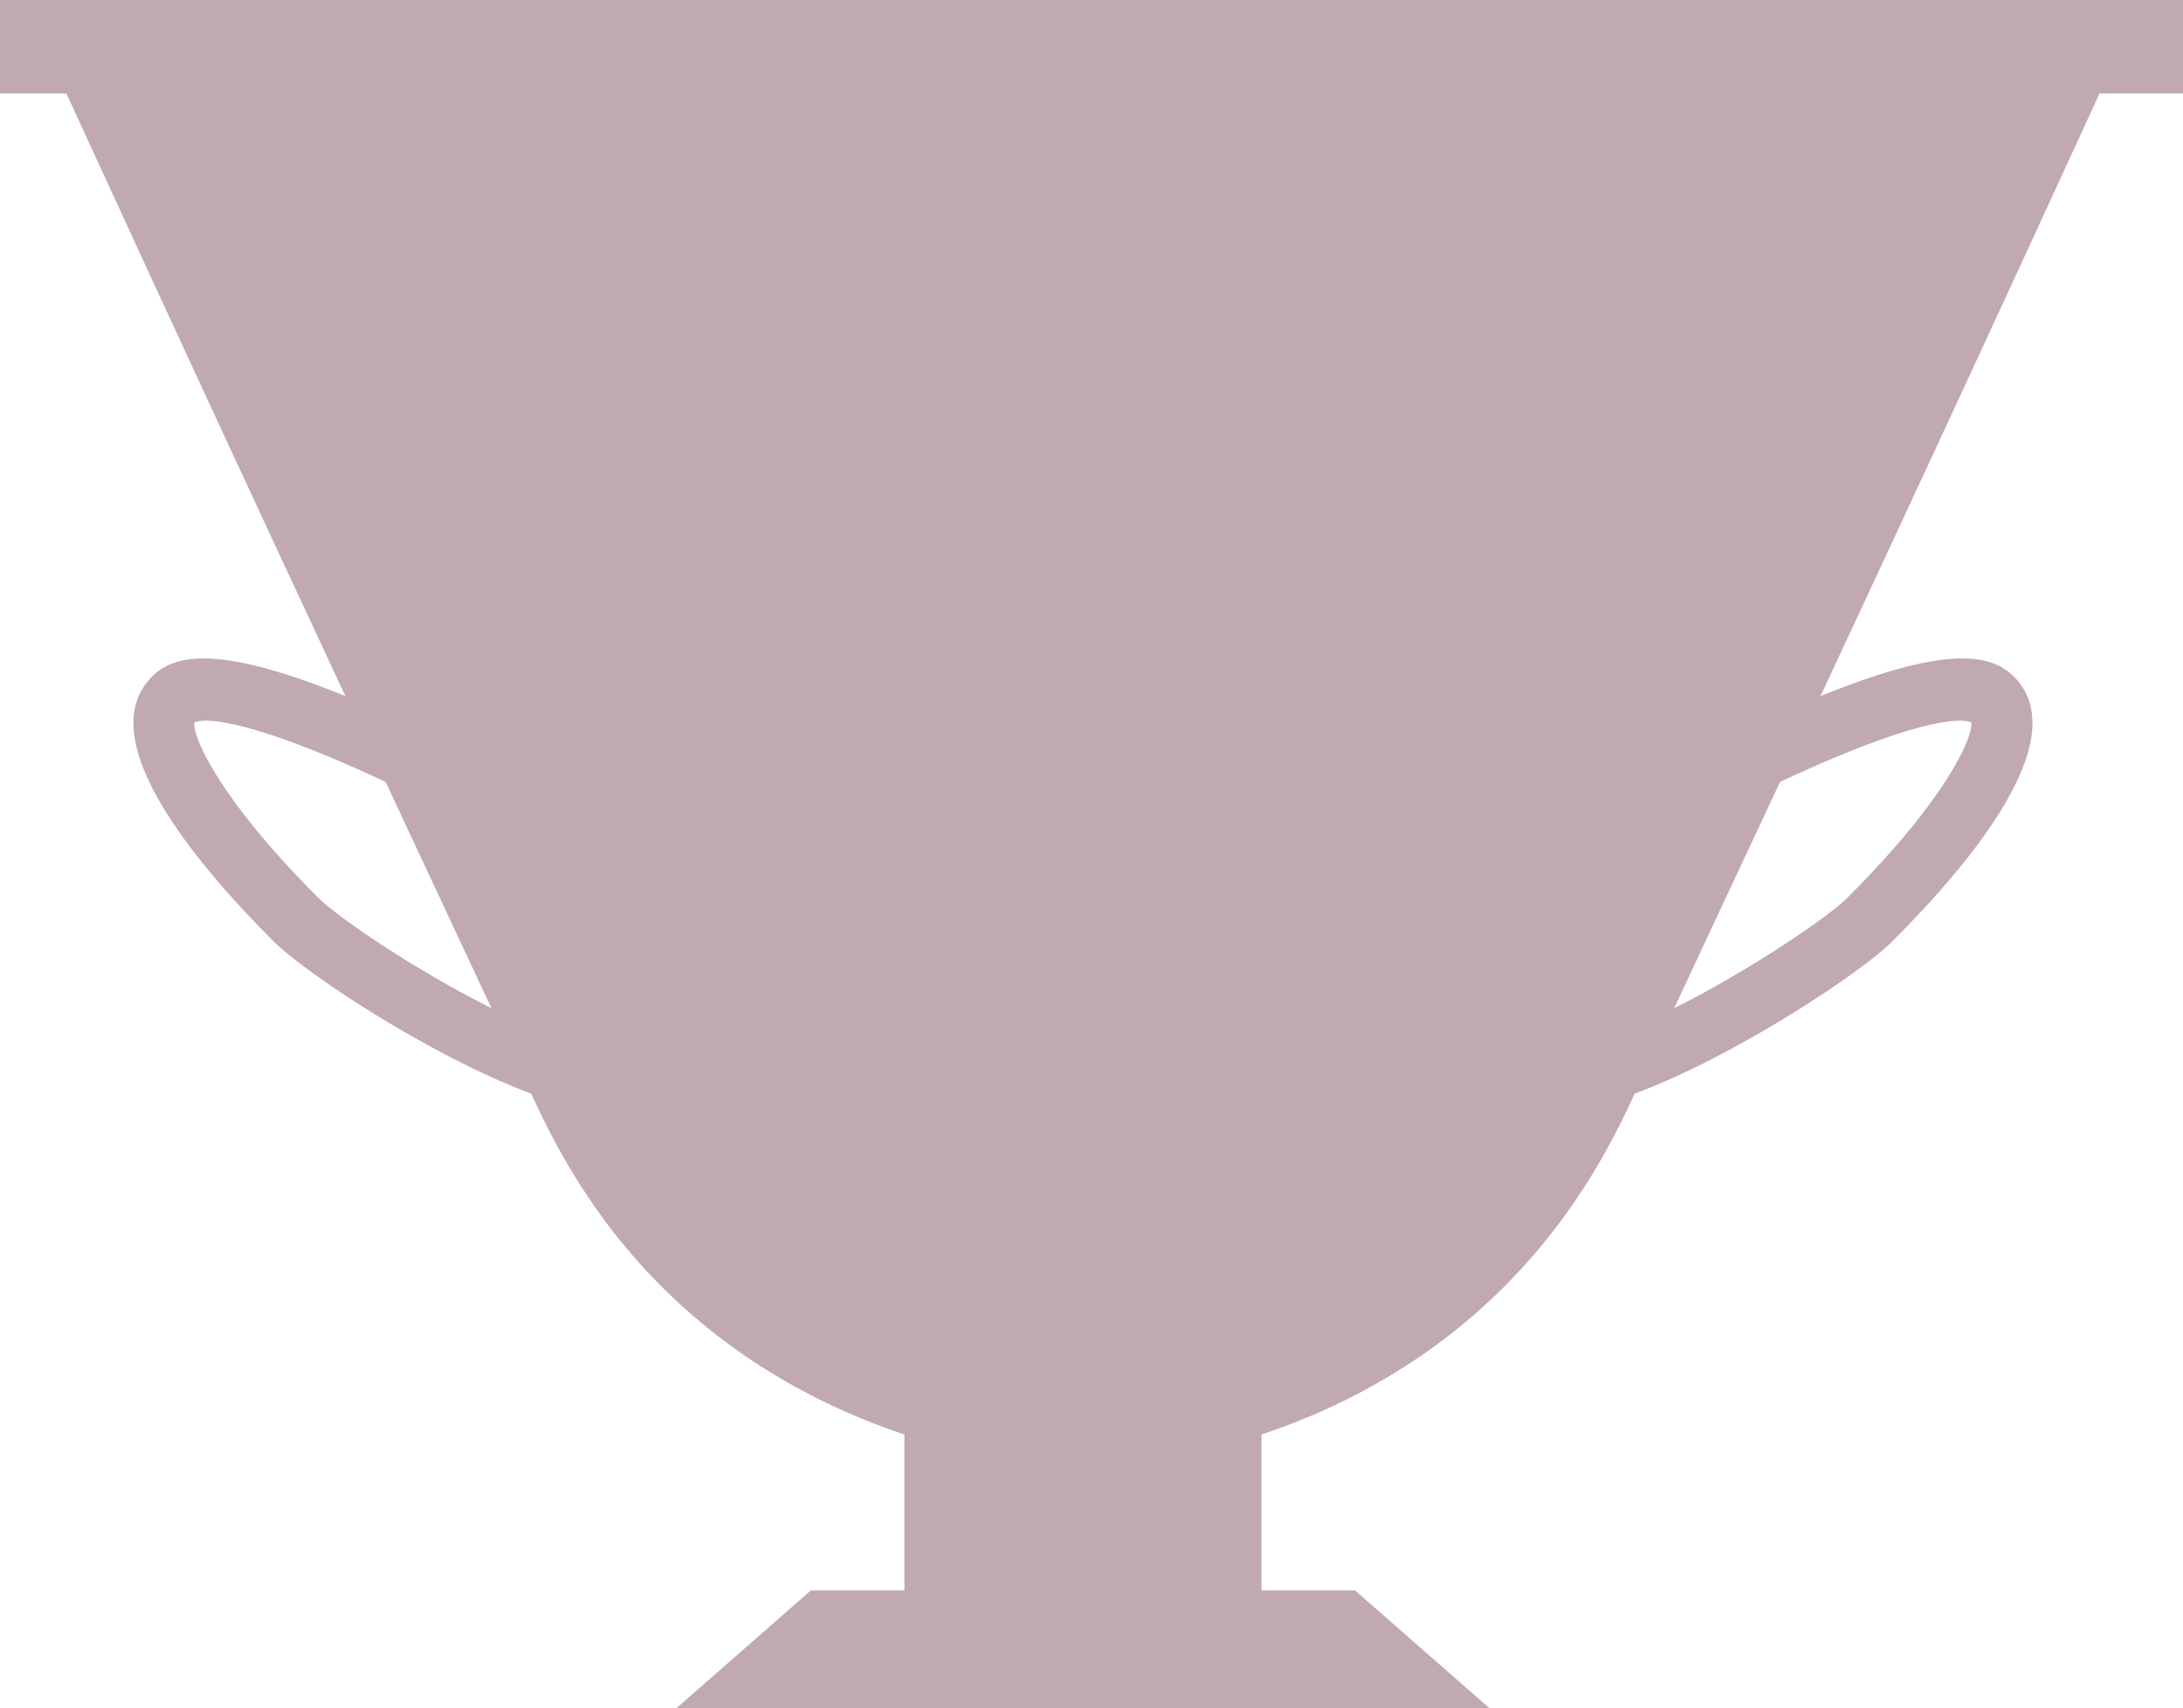<?xml version="1.0" encoding="UTF-8"?>
<svg id="Layer_2" xmlns="http://www.w3.org/2000/svg" viewBox="0 0 157.11 122.95">
  <defs>
    <style>
      .cls-1 {
        fill: #c0a9b0;
      }
    </style>
  </defs>
  <g id="Layer_1-2" data-name="Layer_1">
    <path class="cls-1" d="M157.11,6.73V0H0v6.73h4.78c7.63,16.64,14.43,31.27,20.08,43.37-9.74-3.96-12.74-2.94-14.28-1-3.49,4.4,3.05,12.59,9.15,18.69,2.15,2.15,11.11,8.16,18.5,10.92,1.43,3.08,4.49,9.62,11.15,15.55,5.7,5.08,11.7,7.64,15.71,8.98v11.22h-6.73l-9.68,8.48h58.52l-9.68-8.48h-6.73v-11.22c4.02-1.34,10.01-3.9,15.71-8.98,6.65-5.93,9.72-12.47,11.15-15.55,7.38-2.76,16.35-8.77,18.5-10.92,6.1-6.1,12.64-14.3,9.15-18.69-1.54-1.94-4.54-2.96-14.28,1,5.65-12.1,12.45-26.73,20.08-43.37h6.03ZM22.91,64.62c-7.41-7.41-9.14-11.87-8.91-12.63.24-.13,2.52-.96,13.75,4.28,2.93,6.27,5.5,11.75,7.62,16.29-5.59-2.79-11.13-6.61-12.46-7.94ZM141.86,51.99c.23.77-1.49,5.22-8.91,12.63-1.32,1.32-6.87,5.14-12.46,7.94,2.12-4.55,4.69-10.02,7.62-16.29,11.23-5.24,13.51-4.41,13.75-4.28Z"/>
  </g>
</svg>